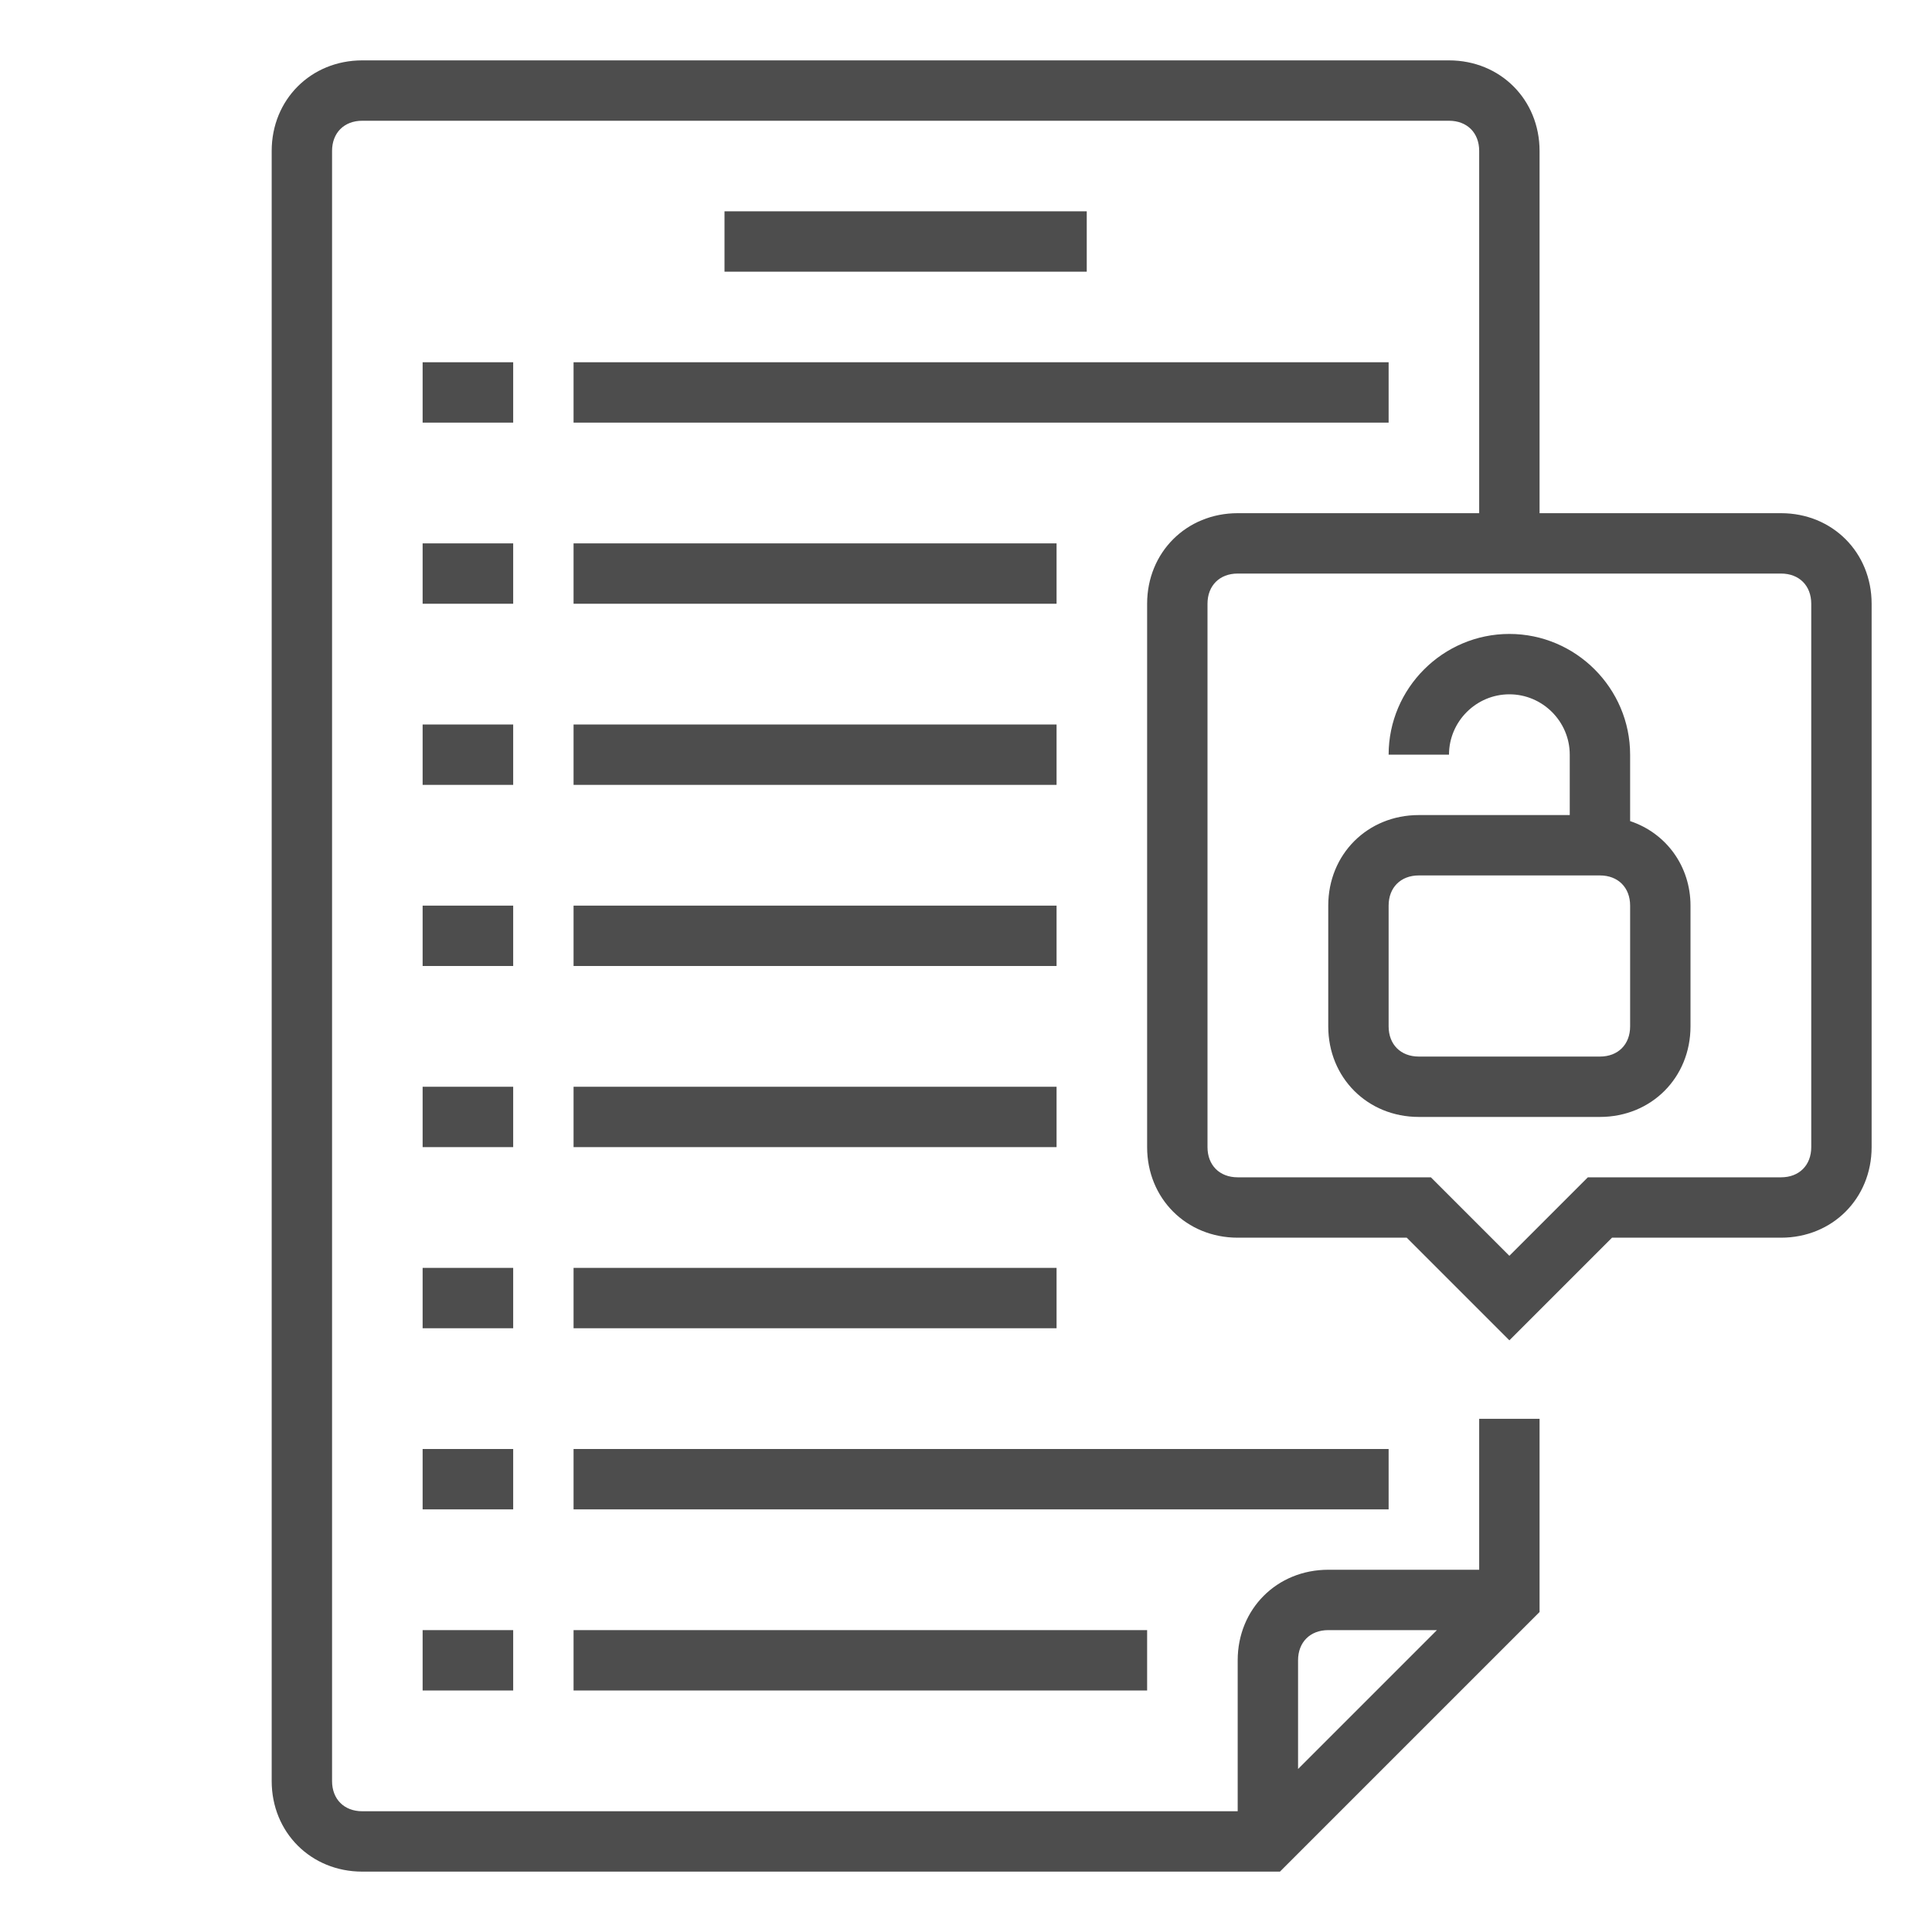 <svg fill="#4D4D4D" xmlns="http://www.w3.org/2000/svg" xmlns:xlink="http://www.w3.org/1999/xlink" version="1.1" x="0px" y="0px" viewBox="0 0 64 64" style="enable-background:new 0 0 64 64;" xml:space="preserve"><title>Permission icon</title><desc>Permission icon for website, application, printing, document, poster design, etc.</desc><path d="M59,17h-8V5c0-1.7-1.3-3-3-3H12c-1.7,0-3,1.3-3,3v54c0,1.7,1.3,3,3,3h30.4l8.6-8.6V47h-2v5h-5c-1.7,0-3,1.3-3,3v5H12  c-0.6,0-1-0.4-1-1V5c0-0.6,0.4-1,1-1h36c0.6,0,1,0.4,1,1v12h-8c-1.7,0-3,1.3-3,3v18c0,1.7,1.3,3,3,3h5.6l3.4,3.4l3.4-3.4H59  c1.7,0,3-1.3,3-3V20C62,18.3,60.7,17,59,17z M44,54h3.6L43,58.6V55C43,54.4,43.4,54,44,54z M60,38c0,0.6-0.4,1-1,1h-6.4L50,41.6  L47.4,39H41c-0.6,0-1-0.4-1-1V20c0-0.6,0.4-1,1-1h18c0.6,0,1,0.4,1,1V38z"></path><rect x="24" y="7" width="12" height="2"></rect><rect x="14" y="12" width="3" height="2"></rect><rect x="19" y="12" width="27" height="2"></rect><rect x="14" y="18" width="3" height="2"></rect><rect x="19" y="18" width="16" height="2"></rect><rect x="14" y="24" width="3" height="2"></rect><rect x="19" y="24" width="16" height="2"></rect><rect x="14" y="30" width="3" height="2"></rect><rect x="19" y="30" width="16" height="2"></rect><rect x="14" y="36" width="3" height="2"></rect><rect x="19" y="36" width="16" height="2"></rect><rect x="14" y="42" width="3" height="2"></rect><rect x="19" y="42" width="16" height="2"></rect><rect x="14" y="48" width="3" height="2"></rect><rect x="19" y="48" width="27" height="2"></rect><rect x="14" y="54" width="3" height="2"></rect><rect x="19" y="54" width="19" height="2"></rect><path d="M54,27.2V25c0-2.2-1.8-4-4-4s-4,1.8-4,4h2c0-1.1,0.9-2,2-2s2,0.9,2,2v2h-5c-1.7,0-3,1.3-3,3v4c0,1.7,1.3,3,3,3h6  c1.7,0,3-1.3,3-3v-4C56,28.7,55.2,27.6,54,27.2z M54,34c0,0.6-0.4,1-1,1h-6c-0.6,0-1-0.4-1-1v-4c0-0.6,0.4-1,1-1h6c0.6,0,1,0.4,1,1  V34z"></path></svg>